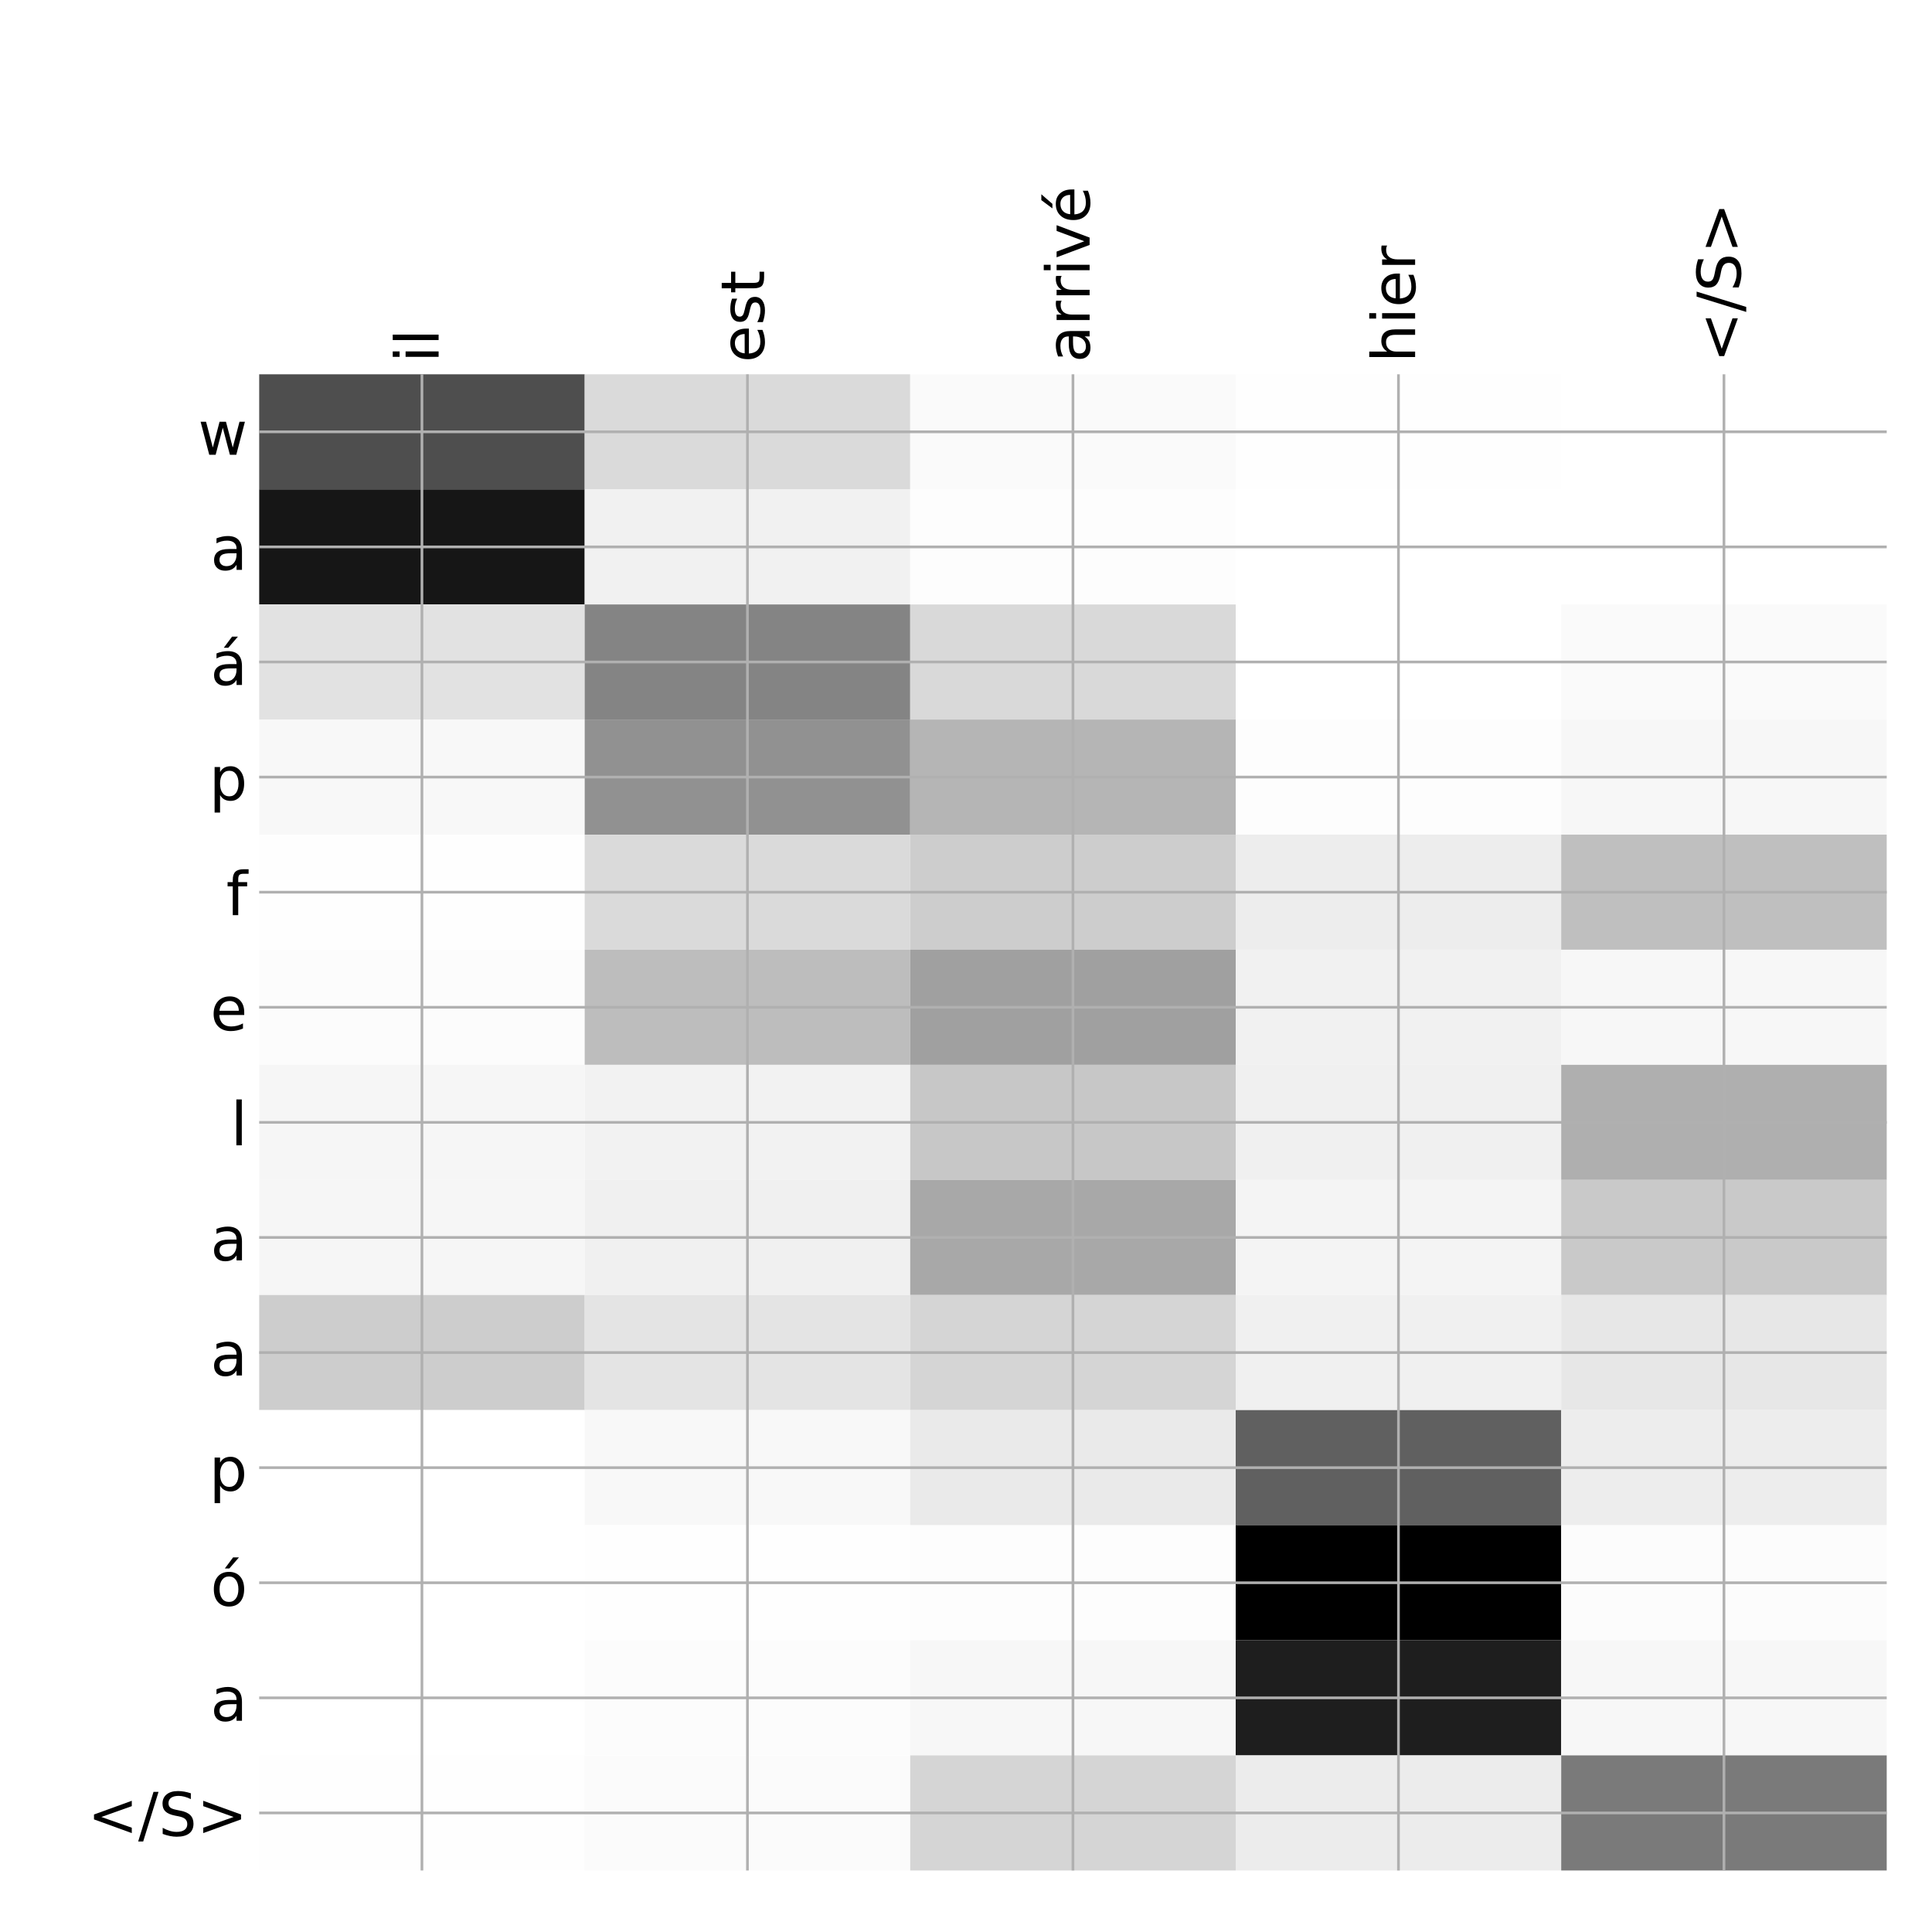 <?xml version="1.0" encoding="utf-8" standalone="no"?>
<!DOCTYPE svg PUBLIC "-//W3C//DTD SVG 1.1//EN"
  "http://www.w3.org/Graphics/SVG/1.1/DTD/svg11.dtd">
<!-- Created with matplotlib (http://matplotlib.org/) -->
<svg height="576pt" version="1.1" viewBox="0 0 576 576" width="576pt" xmlns="http://www.w3.org/2000/svg" xmlns:xlink="http://www.w3.org/1999/xlink">
 <defs>
  <style type="text/css">
*{stroke-linecap:butt;stroke-linejoin:round;}
  </style>
 </defs>
 <g id="figure_1">
  <g id="patch_1">
   <path d="M 0 576 
L 576 576 
L 576 0 
L 0 0 
z
" style="fill:#ffffff;"/>
  </g>
  <g id="axes_1">
   <g id="PolyCollection_1">
    <path clip-path="url(#p512815f535)" d="M 77.275 111.583 
L 77.275 145.897 
L 174.32 145.897 
L 174.32 111.583 
L 77.275 111.583 
z
" style="fill:#4e4e4e;"/>
    <path clip-path="url(#p512815f535)" d="M 174.32 111.583 
L 174.32 145.897 
L 271.365 145.897 
L 271.365 111.583 
L 174.32 111.583 
z
" style="fill:#dadada;"/>
    <path clip-path="url(#p512815f535)" d="M 271.365 111.583 
L 271.365 145.897 
L 368.41 145.897 
L 368.41 111.583 
L 271.365 111.583 
z
" style="fill:#fafafa;"/>
    <path clip-path="url(#p512815f535)" d="M 368.41 111.583 
L 368.41 145.897 
L 465.455 145.897 
L 465.455 111.583 
L 368.41 111.583 
z
" style="fill:#fefefe;"/>
    <path clip-path="url(#p512815f535)" d="M 465.455 111.583 
L 465.455 145.897 
L 562.5 145.897 
L 562.5 111.583 
L 465.455 111.583 
z
" style="fill:#ffffff;"/>
    <path clip-path="url(#p512815f535)" d="M 77.275 145.897 
L 77.275 180.21 
L 174.32 180.21 
L 174.32 145.897 
L 77.275 145.897 
z
" style="fill:#161616;"/>
    <path clip-path="url(#p512815f535)" d="M 174.32 145.897 
L 174.32 180.21 
L 271.365 180.21 
L 271.365 145.897 
L 174.32 145.897 
z
" style="fill:#f1f1f1;"/>
    <path clip-path="url(#p512815f535)" d="M 271.365 145.897 
L 271.365 180.21 
L 368.41 180.21 
L 368.41 145.897 
L 271.365 145.897 
z
" style="fill:#fdfdfd;"/>
    <path clip-path="url(#p512815f535)" d="M 368.41 145.897 
L 368.41 180.21 
L 465.455 180.21 
L 465.455 145.897 
L 368.41 145.897 
z
" style="fill:#ffffff;"/>
    <path clip-path="url(#p512815f535)" d="M 465.455 145.897 
L 465.455 180.21 
L 562.5 180.21 
L 562.5 145.897 
L 465.455 145.897 
z
" style="fill:#ffffff;"/>
    <path clip-path="url(#p512815f535)" d="M 77.275 180.21 
L 77.275 214.524 
L 174.32 214.524 
L 174.32 180.21 
L 77.275 180.21 
z
" style="fill:#e2e2e2;"/>
    <path clip-path="url(#p512815f535)" d="M 174.32 180.21 
L 174.32 214.524 
L 271.365 214.524 
L 271.365 180.21 
L 174.32 180.21 
z
" style="fill:#848484;"/>
    <path clip-path="url(#p512815f535)" d="M 271.365 180.21 
L 271.365 214.524 
L 368.41 214.524 
L 368.41 180.21 
L 271.365 180.21 
z
" style="fill:#d9d9d9;"/>
    <path clip-path="url(#p512815f535)" d="M 368.41 180.21 
L 368.41 214.524 
L 465.455 214.524 
L 465.455 180.21 
L 368.41 180.21 
z
" style="fill:#ffffff;"/>
    <path clip-path="url(#p512815f535)" d="M 465.455 180.21 
L 465.455 214.524 
L 562.5 214.524 
L 562.5 180.21 
L 465.455 180.21 
z
" style="fill:#fafafa;"/>
    <path clip-path="url(#p512815f535)" d="M 77.275 214.524 
L 77.275 248.837 
L 174.32 248.837 
L 174.32 214.524 
L 77.275 214.524 
z
" style="fill:#f8f8f8;"/>
    <path clip-path="url(#p512815f535)" d="M 174.32 214.524 
L 174.32 248.837 
L 271.365 248.837 
L 271.365 214.524 
L 174.32 214.524 
z
" style="fill:#919191;"/>
    <path clip-path="url(#p512815f535)" d="M 271.365 214.524 
L 271.365 248.837 
L 368.41 248.837 
L 368.41 214.524 
L 271.365 214.524 
z
" style="fill:#b5b5b5;"/>
    <path clip-path="url(#p512815f535)" d="M 368.41 214.524 
L 368.41 248.837 
L 465.455 248.837 
L 465.455 214.524 
L 368.41 214.524 
z
" style="fill:#fdfdfd;"/>
    <path clip-path="url(#p512815f535)" d="M 465.455 214.524 
L 465.455 248.837 
L 562.5 248.837 
L 562.5 214.524 
L 465.455 214.524 
z
" style="fill:#f7f7f7;"/>
    <path clip-path="url(#p512815f535)" d="M 77.275 248.837 
L 77.275 283.151 
L 174.32 283.151 
L 174.32 248.837 
L 77.275 248.837 
z
" style="fill:#fefefe;"/>
    <path clip-path="url(#p512815f535)" d="M 174.32 248.837 
L 174.32 283.151 
L 271.365 283.151 
L 271.365 248.837 
L 174.32 248.837 
z
" style="fill:#dadada;"/>
    <path clip-path="url(#p512815f535)" d="M 271.365 248.837 
L 271.365 283.151 
L 368.41 283.151 
L 368.41 248.837 
L 271.365 248.837 
z
" style="fill:#cdcdcd;"/>
    <path clip-path="url(#p512815f535)" d="M 368.41 248.837 
L 368.41 283.151 
L 465.455 283.151 
L 465.455 248.837 
L 368.41 248.837 
z
" style="fill:#ededed;"/>
    <path clip-path="url(#p512815f535)" d="M 465.455 248.837 
L 465.455 283.151 
L 562.5 283.151 
L 562.5 248.837 
L 465.455 248.837 
z
" style="fill:#bfbfbf;"/>
    <path clip-path="url(#p512815f535)" d="M 77.275 283.151 
L 77.275 317.464 
L 174.32 317.464 
L 174.32 283.151 
L 77.275 283.151 
z
" style="fill:#fcfcfc;"/>
    <path clip-path="url(#p512815f535)" d="M 174.32 283.151 
L 174.32 317.464 
L 271.365 317.464 
L 271.365 283.151 
L 174.32 283.151 
z
" style="fill:#bdbdbd;"/>
    <path clip-path="url(#p512815f535)" d="M 271.365 283.151 
L 271.365 317.464 
L 368.41 317.464 
L 368.41 283.151 
L 271.365 283.151 
z
" style="fill:#a0a0a0;"/>
    <path clip-path="url(#p512815f535)" d="M 368.41 283.151 
L 368.41 317.464 
L 465.455 317.464 
L 465.455 283.151 
L 368.41 283.151 
z
" style="fill:#f1f1f1;"/>
    <path clip-path="url(#p512815f535)" d="M 465.455 283.151 
L 465.455 317.464 
L 562.5 317.464 
L 562.5 283.151 
L 465.455 283.151 
z
" style="fill:#f7f7f7;"/>
    <path clip-path="url(#p512815f535)" d="M 77.275 317.464 
L 77.275 351.778 
L 174.32 351.778 
L 174.32 317.464 
L 77.275 317.464 
z
" style="fill:#f6f6f6;"/>
    <path clip-path="url(#p512815f535)" d="M 174.32 317.464 
L 174.32 351.778 
L 271.365 351.778 
L 271.365 317.464 
L 174.32 317.464 
z
" style="fill:#f2f2f2;"/>
    <path clip-path="url(#p512815f535)" d="M 271.365 317.464 
L 271.365 351.778 
L 368.41 351.778 
L 368.41 317.464 
L 271.365 317.464 
z
" style="fill:#c7c7c7;"/>
    <path clip-path="url(#p512815f535)" d="M 368.41 317.464 
L 368.41 351.778 
L 465.455 351.778 
L 465.455 317.464 
L 368.41 317.464 
z
" style="fill:#f0f0f0;"/>
    <path clip-path="url(#p512815f535)" d="M 465.455 317.464 
L 465.455 351.778 
L 562.5 351.778 
L 562.5 317.464 
L 465.455 317.464 
z
" style="fill:#afafaf;"/>
    <path clip-path="url(#p512815f535)" d="M 77.275 351.778 
L 77.275 386.091 
L 174.32 386.091 
L 174.32 351.778 
L 77.275 351.778 
z
" style="fill:#f6f6f6;"/>
    <path clip-path="url(#p512815f535)" d="M 174.32 351.778 
L 174.32 386.091 
L 271.365 386.091 
L 271.365 351.778 
L 174.32 351.778 
z
" style="fill:#f0f0f0;"/>
    <path clip-path="url(#p512815f535)" d="M 271.365 351.778 
L 271.365 386.091 
L 368.41 386.091 
L 368.41 351.778 
L 271.365 351.778 
z
" style="fill:#a8a8a8;"/>
    <path clip-path="url(#p512815f535)" d="M 368.41 351.778 
L 368.41 386.091 
L 465.455 386.091 
L 465.455 351.778 
L 368.41 351.778 
z
" style="fill:#f4f4f4;"/>
    <path clip-path="url(#p512815f535)" d="M 465.455 351.778 
L 465.455 386.091 
L 562.5 386.091 
L 562.5 351.778 
L 465.455 351.778 
z
" style="fill:#c9c9c9;"/>
    <path clip-path="url(#p512815f535)" d="M 77.275 386.091 
L 77.275 420.405 
L 174.32 420.405 
L 174.32 386.091 
L 77.275 386.091 
z
" style="fill:#cdcdcd;"/>
    <path clip-path="url(#p512815f535)" d="M 174.32 386.091 
L 174.32 420.405 
L 271.365 420.405 
L 271.365 386.091 
L 174.32 386.091 
z
" style="fill:#e4e4e4;"/>
    <path clip-path="url(#p512815f535)" d="M 271.365 386.091 
L 271.365 420.405 
L 368.41 420.405 
L 368.41 386.091 
L 271.365 386.091 
z
" style="fill:#d5d5d5;"/>
    <path clip-path="url(#p512815f535)" d="M 368.41 386.091 
L 368.41 420.405 
L 465.455 420.405 
L 465.455 386.091 
L 368.41 386.091 
z
" style="fill:#f0f0f0;"/>
    <path clip-path="url(#p512815f535)" d="M 465.455 386.091 
L 465.455 420.405 
L 562.5 420.405 
L 562.5 386.091 
L 465.455 386.091 
z
" style="fill:#e7e7e7;"/>
    <path clip-path="url(#p512815f535)" d="M 77.275 420.405 
L 77.275 454.718 
L 174.32 454.718 
L 174.32 420.405 
L 77.275 420.405 
z
" style="fill:#ffffff;"/>
    <path clip-path="url(#p512815f535)" d="M 174.32 420.405 
L 174.32 454.718 
L 271.365 454.718 
L 271.365 420.405 
L 174.32 420.405 
z
" style="fill:#f8f8f8;"/>
    <path clip-path="url(#p512815f535)" d="M 271.365 420.405 
L 271.365 454.718 
L 368.41 454.718 
L 368.41 420.405 
L 271.365 420.405 
z
" style="fill:#eaeaea;"/>
    <path clip-path="url(#p512815f535)" d="M 368.41 420.405 
L 368.41 454.718 
L 465.455 454.718 
L 465.455 420.405 
L 368.41 420.405 
z
" style="fill:#606060;"/>
    <path clip-path="url(#p512815f535)" d="M 465.455 420.405 
L 465.455 454.718 
L 562.5 454.718 
L 562.5 420.405 
L 465.455 420.405 
z
" style="fill:#ededed;"/>
    <path clip-path="url(#p512815f535)" d="M 77.275 454.718 
L 77.275 489.032 
L 174.32 489.032 
L 174.32 454.718 
L 77.275 454.718 
z
" style="fill:#ffffff;"/>
    <path clip-path="url(#p512815f535)" d="M 174.32 454.718 
L 174.32 489.032 
L 271.365 489.032 
L 271.365 454.718 
L 174.32 454.718 
z
" style="fill:#fefefe;"/>
    <path clip-path="url(#p512815f535)" d="M 271.365 454.718 
L 271.365 489.032 
L 368.41 489.032 
L 368.41 454.718 
L 271.365 454.718 
z
" style="fill:#fdfdfd;"/>
    <path clip-path="url(#p512815f535)" d="M 368.41 454.718 
L 368.41 489.032 
L 465.455 489.032 
L 465.455 454.718 
L 368.41 454.718 
z
"/>
    <path clip-path="url(#p512815f535)" d="M 465.455 454.718 
L 465.455 489.032 
L 562.5 489.032 
L 562.5 454.718 
L 465.455 454.718 
z
" style="fill:#fcfcfc;"/>
    <path clip-path="url(#p512815f535)" d="M 77.275 489.032 
L 77.275 523.345 
L 174.32 523.345 
L 174.32 489.032 
L 77.275 489.032 
z
" style="fill:#ffffff;"/>
    <path clip-path="url(#p512815f535)" d="M 174.32 489.032 
L 174.32 523.345 
L 271.365 523.345 
L 271.365 489.032 
L 174.32 489.032 
z
" style="fill:#fcfcfc;"/>
    <path clip-path="url(#p512815f535)" d="M 271.365 489.032 
L 271.365 523.345 
L 368.41 523.345 
L 368.41 489.032 
L 271.365 489.032 
z
" style="fill:#f7f7f7;"/>
    <path clip-path="url(#p512815f535)" d="M 368.41 489.032 
L 368.41 523.345 
L 465.455 523.345 
L 465.455 489.032 
L 368.41 489.032 
z
" style="fill:#1e1e1e;"/>
    <path clip-path="url(#p512815f535)" d="M 465.455 489.032 
L 465.455 523.345 
L 562.5 523.345 
L 562.5 489.032 
L 465.455 489.032 
z
" style="fill:#f7f7f7;"/>
    <path clip-path="url(#p512815f535)" d="M 77.275 523.345 
L 77.275 557.658 
L 174.32 557.658 
L 174.32 523.345 
L 77.275 523.345 
z
" style="fill:#fefefe;"/>
    <path clip-path="url(#p512815f535)" d="M 174.32 523.345 
L 174.32 557.658 
L 271.365 557.658 
L 271.365 523.345 
L 174.32 523.345 
z
" style="fill:#fbfbfb;"/>
    <path clip-path="url(#p512815f535)" d="M 271.365 523.345 
L 271.365 557.658 
L 368.41 557.658 
L 368.41 523.345 
L 271.365 523.345 
z
" style="fill:#d5d5d5;"/>
    <path clip-path="url(#p512815f535)" d="M 368.41 523.345 
L 368.41 557.658 
L 465.455 557.658 
L 465.455 523.345 
L 368.41 523.345 
z
" style="fill:#ececec;"/>
    <path clip-path="url(#p512815f535)" d="M 465.455 523.345 
L 465.455 557.658 
L 562.5 557.658 
L 562.5 523.345 
L 465.455 523.345 
z
" style="fill:#7a7a7a;"/>
   </g>
   <g id="matplotlib.axis_1">
    <g id="xtick_1">
     <g id="line2d_1">
      <path clip-path="url(#p512815f535)" d="M 125.797 557.658 
L 125.797 111.583 
" style="fill:none;stroke:#b0b0b0;stroke-linecap:square;stroke-width:0.8;"/>
     </g>
     <g id="line2d_2"/>
     <g id="text_1">
      <!-- il -->
      <defs>
       <path d="M 9.422 54.688 
L 18.406 54.688 
L 18.406 0 
L 9.422 0 
z
M 9.422 75.984 
L 18.406 75.984 
L 18.406 64.594 
L 9.422 64.594 
z
" id="DejaVuSans-69"/>
       <path d="M 9.422 75.984 
L 18.406 75.984 
L 18.406 0 
L 9.422 0 
z
" id="DejaVuSans-6c"/>
      </defs>
      <g transform="translate(130.764 108.083)rotate(-90)scale(0.18 -0.18)">
       <use xlink:href="#DejaVuSans-69"/>
       <use x="27.783" xlink:href="#DejaVuSans-6c"/>
      </g>
     </g>
    </g>
    <g id="xtick_2">
     <g id="line2d_3">
      <path clip-path="url(#p512815f535)" d="M 222.843 557.658 
L 222.843 111.583 
" style="fill:none;stroke:#b0b0b0;stroke-linecap:square;stroke-width:0.8;"/>
     </g>
     <g id="line2d_4"/>
     <g id="text_2">
      <!-- est -->
      <defs>
       <path d="M 56.203 29.594 
L 56.203 25.203 
L 14.891 25.203 
Q 15.484 15.922 20.484 11.062 
Q 25.484 6.203 34.422 6.203 
Q 39.594 6.203 44.453 7.469 
Q 49.312 8.734 54.109 11.281 
L 54.109 2.781 
Q 49.266 0.734 44.188 -0.344 
Q 39.109 -1.422 33.891 -1.422 
Q 20.797 -1.422 13.156 6.188 
Q 5.516 13.812 5.516 26.812 
Q 5.516 40.234 12.766 48.109 
Q 20.016 56 32.328 56 
Q 43.359 56 49.781 48.891 
Q 56.203 41.797 56.203 29.594 
z
M 47.219 32.234 
Q 47.125 39.594 43.094 43.984 
Q 39.062 48.391 32.422 48.391 
Q 24.906 48.391 20.391 44.141 
Q 15.875 39.891 15.188 32.172 
z
" id="DejaVuSans-65"/>
       <path d="M 44.281 53.078 
L 44.281 44.578 
Q 40.484 46.531 36.375 47.5 
Q 32.281 48.484 27.875 48.484 
Q 21.188 48.484 17.844 46.438 
Q 14.5 44.391 14.5 40.281 
Q 14.5 37.156 16.891 35.375 
Q 19.281 33.594 26.516 31.984 
L 29.594 31.297 
Q 39.156 29.25 43.188 25.516 
Q 47.219 21.781 47.219 15.094 
Q 47.219 7.469 41.188 3.016 
Q 35.156 -1.422 24.609 -1.422 
Q 20.219 -1.422 15.453 -0.562 
Q 10.688 0.297 5.422 2 
L 5.422 11.281 
Q 10.406 8.688 15.234 7.391 
Q 20.062 6.109 24.812 6.109 
Q 31.156 6.109 34.562 8.281 
Q 37.984 10.453 37.984 14.406 
Q 37.984 18.062 35.516 20.016 
Q 33.062 21.969 24.703 23.781 
L 21.578 24.516 
Q 13.234 26.266 9.516 29.906 
Q 5.812 33.547 5.812 39.891 
Q 5.812 47.609 11.281 51.797 
Q 16.75 56 26.812 56 
Q 31.781 56 36.172 55.266 
Q 40.578 54.547 44.281 53.078 
z
" id="DejaVuSans-73"/>
       <path d="M 18.312 70.219 
L 18.312 54.688 
L 36.812 54.688 
L 36.812 47.703 
L 18.312 47.703 
L 18.312 18.016 
Q 18.312 11.328 20.141 9.422 
Q 21.969 7.516 27.594 7.516 
L 36.812 7.516 
L 36.812 0 
L 27.594 0 
Q 17.188 0 13.234 3.875 
Q 9.281 7.766 9.281 18.016 
L 9.281 47.703 
L 2.688 47.703 
L 2.688 54.688 
L 9.281 54.688 
L 9.281 70.219 
z
" id="DejaVuSans-74"/>
      </defs>
      <g transform="translate(227.809 108.083)rotate(-90)scale(0.18 -0.18)">
       <use xlink:href="#DejaVuSans-65"/>
       <use x="61.523" xlink:href="#DejaVuSans-73"/>
       <use x="113.623" xlink:href="#DejaVuSans-74"/>
      </g>
     </g>
    </g>
    <g id="xtick_3">
     <g id="line2d_5">
      <path clip-path="url(#p512815f535)" d="M 319.887 557.658 
L 319.887 111.583 
" style="fill:none;stroke:#b0b0b0;stroke-linecap:square;stroke-width:0.8;"/>
     </g>
     <g id="line2d_6"/>
     <g id="text_3">
      <!-- arrivé -->
      <defs>
       <path d="M 34.281 27.484 
Q 23.391 27.484 19.188 25 
Q 14.984 22.516 14.984 16.5 
Q 14.984 11.719 18.141 8.906 
Q 21.297 6.109 26.703 6.109 
Q 34.188 6.109 38.703 11.406 
Q 43.219 16.703 43.219 25.484 
L 43.219 27.484 
z
M 52.203 31.203 
L 52.203 0 
L 43.219 0 
L 43.219 8.297 
Q 40.141 3.328 35.547 0.953 
Q 30.953 -1.422 24.312 -1.422 
Q 15.922 -1.422 10.953 3.297 
Q 6 8.016 6 15.922 
Q 6 25.141 12.172 29.828 
Q 18.359 34.516 30.609 34.516 
L 43.219 34.516 
L 43.219 35.406 
Q 43.219 41.609 39.141 45 
Q 35.062 48.391 27.688 48.391 
Q 23 48.391 18.547 47.266 
Q 14.109 46.141 10.016 43.891 
L 10.016 52.203 
Q 14.938 54.109 19.578 55.047 
Q 24.219 56 28.609 56 
Q 40.484 56 46.344 49.844 
Q 52.203 43.703 52.203 31.203 
z
" id="DejaVuSans-61"/>
       <path d="M 41.109 46.297 
Q 39.594 47.172 37.812 47.578 
Q 36.031 48 33.891 48 
Q 26.266 48 22.188 43.047 
Q 18.109 38.094 18.109 28.812 
L 18.109 0 
L 9.078 0 
L 9.078 54.688 
L 18.109 54.688 
L 18.109 46.188 
Q 20.953 51.172 25.484 53.578 
Q 30.031 56 36.531 56 
Q 37.453 56 38.578 55.875 
Q 39.703 55.766 41.062 55.516 
z
" id="DejaVuSans-72"/>
       <path d="M 2.984 54.688 
L 12.5 54.688 
L 29.594 8.797 
L 46.688 54.688 
L 56.203 54.688 
L 35.688 0 
L 23.484 0 
z
" id="DejaVuSans-76"/>
       <path d="M 56.203 29.594 
L 56.203 25.203 
L 14.891 25.203 
Q 15.484 15.922 20.484 11.062 
Q 25.484 6.203 34.422 6.203 
Q 39.594 6.203 44.453 7.469 
Q 49.312 8.734 54.109 11.281 
L 54.109 2.781 
Q 49.266 0.734 44.188 -0.344 
Q 39.109 -1.422 33.891 -1.422 
Q 20.797 -1.422 13.156 6.188 
Q 5.516 13.812 5.516 26.812 
Q 5.516 40.234 12.766 48.109 
Q 20.016 56 32.328 56 
Q 43.359 56 49.781 48.891 
Q 56.203 41.797 56.203 29.594 
z
M 47.219 32.234 
Q 47.125 39.594 43.094 43.984 
Q 39.062 48.391 32.422 48.391 
Q 24.906 48.391 20.391 44.141 
Q 15.875 39.891 15.188 32.172 
z
M 38.531 79.984 
L 48.25 79.984 
L 32.344 61.625 
L 24.859 61.625 
z
" id="DejaVuSans-e9"/>
      </defs>
      <g transform="translate(324.854 108.083)rotate(-90)scale(0.18 -0.18)">
       <use xlink:href="#DejaVuSans-61"/>
       <use x="61.279" xlink:href="#DejaVuSans-72"/>
       <use x="102.377" xlink:href="#DejaVuSans-72"/>
       <use x="143.49" xlink:href="#DejaVuSans-69"/>
       <use x="171.273" xlink:href="#DejaVuSans-76"/>
       <use x="230.453" xlink:href="#DejaVuSans-e9"/>
      </g>
     </g>
    </g>
    <g id="xtick_4">
     <g id="line2d_7">
      <path clip-path="url(#p512815f535)" d="M 416.933 557.658 
L 416.933 111.583 
" style="fill:none;stroke:#b0b0b0;stroke-linecap:square;stroke-width:0.8;"/>
     </g>
     <g id="line2d_8"/>
     <g id="text_4">
      <!-- hier -->
      <defs>
       <path d="M 54.891 33.016 
L 54.891 0 
L 45.906 0 
L 45.906 32.719 
Q 45.906 40.484 42.875 44.328 
Q 39.844 48.188 33.797 48.188 
Q 26.516 48.188 22.312 43.547 
Q 18.109 38.922 18.109 30.906 
L 18.109 0 
L 9.078 0 
L 9.078 75.984 
L 18.109 75.984 
L 18.109 46.188 
Q 21.344 51.125 25.703 53.562 
Q 30.078 56 35.797 56 
Q 45.219 56 50.047 50.172 
Q 54.891 44.344 54.891 33.016 
z
" id="DejaVuSans-68"/>
      </defs>
      <g transform="translate(421.899 108.083)rotate(-90)scale(0.18 -0.18)">
       <use xlink:href="#DejaVuSans-68"/>
       <use x="63.379" xlink:href="#DejaVuSans-69"/>
       <use x="91.162" xlink:href="#DejaVuSans-65"/>
       <use x="152.686" xlink:href="#DejaVuSans-72"/>
      </g>
     </g>
    </g>
    <g id="xtick_5">
     <g id="line2d_9">
      <path clip-path="url(#p512815f535)" d="M 513.977 557.658 
L 513.977 111.583 
" style="fill:none;stroke:#b0b0b0;stroke-linecap:square;stroke-width:0.8;"/>
     </g>
     <g id="line2d_10"/>
     <g id="text_5">
      <!-- &lt;/S&gt; -->
      <defs>
       <path d="M 73.188 49.219 
L 22.797 31.297 
L 73.188 13.484 
L 73.188 4.594 
L 10.594 27.297 
L 10.594 35.406 
L 73.188 58.109 
z
" id="DejaVuSans-3c"/>
       <path d="M 25.391 72.906 
L 33.688 72.906 
L 8.297 -9.281 
L 0 -9.281 
z
" id="DejaVuSans-2f"/>
       <path d="M 53.516 70.516 
L 53.516 60.891 
Q 47.906 63.578 42.922 64.891 
Q 37.938 66.219 33.297 66.219 
Q 25.25 66.219 20.875 63.094 
Q 16.5 59.969 16.5 54.203 
Q 16.5 49.359 19.406 46.891 
Q 22.312 44.438 30.422 42.922 
L 36.375 41.703 
Q 47.406 39.594 52.656 34.297 
Q 57.906 29 57.906 20.125 
Q 57.906 9.516 50.797 4.047 
Q 43.703 -1.422 29.984 -1.422 
Q 24.812 -1.422 18.969 -0.25 
Q 13.141 0.922 6.891 3.219 
L 6.891 13.375 
Q 12.891 10.016 18.656 8.297 
Q 24.422 6.594 29.984 6.594 
Q 38.422 6.594 43.016 9.906 
Q 47.609 13.234 47.609 19.391 
Q 47.609 24.75 44.312 27.781 
Q 41.016 30.812 33.5 32.328 
L 27.484 33.5 
Q 16.453 35.688 11.516 40.375 
Q 6.594 45.062 6.594 53.422 
Q 6.594 63.094 13.406 68.656 
Q 20.219 74.219 32.172 74.219 
Q 37.312 74.219 42.625 73.281 
Q 47.953 72.359 53.516 70.516 
z
" id="DejaVuSans-53"/>
       <path d="M 10.594 49.219 
L 10.594 58.109 
L 73.188 35.406 
L 73.188 27.297 
L 10.594 4.594 
L 10.594 13.484 
L 60.891 31.297 
z
" id="DejaVuSans-3e"/>
      </defs>
      <g transform="translate(518.944 108.083)rotate(-90)scale(0.18 -0.18)">
       <use xlink:href="#DejaVuSans-3c"/>
       <use x="83.789" xlink:href="#DejaVuSans-2f"/>
       <use x="117.48" xlink:href="#DejaVuSans-53"/>
       <use x="180.957" xlink:href="#DejaVuSans-3e"/>
      </g>
     </g>
    </g>
   </g>
   <g id="matplotlib.axis_2">
    <g id="ytick_1">
     <g id="line2d_11">
      <path clip-path="url(#p512815f535)" d="M 77.275 128.74 
L 562.5 128.74 
" style="fill:none;stroke:#b0b0b0;stroke-linecap:square;stroke-width:0.8;"/>
     </g>
     <g id="line2d_12"/>
     <g id="text_6">
      <!-- w -->
      <defs>
       <path d="M 4.203 54.688 
L 13.188 54.688 
L 24.422 12.016 
L 35.594 54.688 
L 46.188 54.688 
L 57.422 12.016 
L 68.609 54.688 
L 77.594 54.688 
L 63.281 0 
L 52.688 0 
L 40.922 44.828 
L 29.109 0 
L 18.5 0 
z
" id="DejaVuSans-77"/>
      </defs>
      <g transform="translate(59.054 135.579)scale(0.18 -0.18)">
       <use xlink:href="#DejaVuSans-77"/>
      </g>
     </g>
    </g>
    <g id="ytick_2">
     <g id="line2d_13">
      <path clip-path="url(#p512815f535)" d="M 77.275 163.054 
L 562.5 163.054 
" style="fill:none;stroke:#b0b0b0;stroke-linecap:square;stroke-width:0.8;"/>
     </g>
     <g id="line2d_14"/>
     <g id="text_7">
      <!-- a -->
      <g transform="translate(62.744 169.892)scale(0.18 -0.18)">
       <use xlink:href="#DejaVuSans-61"/>
      </g>
     </g>
    </g>
    <g id="ytick_3">
     <g id="line2d_15">
      <path clip-path="url(#p512815f535)" d="M 77.275 197.367 
L 562.5 197.367 
" style="fill:none;stroke:#b0b0b0;stroke-linecap:square;stroke-width:0.8;"/>
     </g>
     <g id="line2d_16"/>
     <g id="text_8">
      <!-- á -->
      <defs>
       <path d="M 34.281 27.484 
Q 23.391 27.484 19.188 25 
Q 14.984 22.516 14.984 16.5 
Q 14.984 11.719 18.141 8.906 
Q 21.297 6.109 26.703 6.109 
Q 34.188 6.109 38.703 11.406 
Q 43.219 16.703 43.219 25.484 
L 43.219 27.484 
z
M 52.203 31.203 
L 52.203 0 
L 43.219 0 
L 43.219 8.297 
Q 40.141 3.328 35.547 0.953 
Q 30.953 -1.422 24.312 -1.422 
Q 15.922 -1.422 10.953 3.297 
Q 6 8.016 6 15.922 
Q 6 25.141 12.172 29.828 
Q 18.359 34.516 30.609 34.516 
L 43.219 34.516 
L 43.219 35.406 
Q 43.219 41.609 39.141 45 
Q 35.062 48.391 27.688 48.391 
Q 23 48.391 18.547 47.266 
Q 14.109 46.141 10.016 43.891 
L 10.016 52.203 
Q 14.938 54.109 19.578 55.047 
Q 24.219 56 28.609 56 
Q 40.484 56 46.344 49.844 
Q 52.203 43.703 52.203 31.203 
z
M 35.781 79.984 
L 45.5 79.984 
L 29.594 61.625 
L 22.109 61.625 
z
" id="DejaVuSans-e1"/>
      </defs>
      <g transform="translate(62.744 204.206)scale(0.18 -0.18)">
       <use xlink:href="#DejaVuSans-e1"/>
      </g>
     </g>
    </g>
    <g id="ytick_4">
     <g id="line2d_17">
      <path clip-path="url(#p512815f535)" d="M 77.275 231.68 
L 562.5 231.68 
" style="fill:none;stroke:#b0b0b0;stroke-linecap:square;stroke-width:0.8;"/>
     </g>
     <g id="line2d_18"/>
     <g id="text_9">
      <!-- p -->
      <defs>
       <path d="M 18.109 8.203 
L 18.109 -20.797 
L 9.078 -20.797 
L 9.078 54.688 
L 18.109 54.688 
L 18.109 46.391 
Q 20.953 51.266 25.266 53.625 
Q 29.594 56 35.594 56 
Q 45.562 56 51.781 48.094 
Q 58.016 40.188 58.016 27.297 
Q 58.016 14.406 51.781 6.484 
Q 45.562 -1.422 35.594 -1.422 
Q 29.594 -1.422 25.266 0.953 
Q 20.953 3.328 18.109 8.203 
z
M 48.688 27.297 
Q 48.688 37.203 44.609 42.844 
Q 40.531 48.484 33.406 48.484 
Q 26.266 48.484 22.188 42.844 
Q 18.109 37.203 18.109 27.297 
Q 18.109 17.391 22.188 11.75 
Q 26.266 6.109 33.406 6.109 
Q 40.531 6.109 44.609 11.75 
Q 48.688 17.391 48.688 27.297 
z
" id="DejaVuSans-70"/>
      </defs>
      <g transform="translate(62.348 238.519)scale(0.18 -0.18)">
       <use xlink:href="#DejaVuSans-70"/>
      </g>
     </g>
    </g>
    <g id="ytick_5">
     <g id="line2d_19">
      <path clip-path="url(#p512815f535)" d="M 77.275 265.994 
L 562.5 265.994 
" style="fill:none;stroke:#b0b0b0;stroke-linecap:square;stroke-width:0.8;"/>
     </g>
     <g id="line2d_20"/>
     <g id="text_10">
      <!-- f -->
      <defs>
       <path d="M 37.109 75.984 
L 37.109 68.5 
L 28.516 68.5 
Q 23.688 68.5 21.797 66.547 
Q 19.922 64.594 19.922 59.516 
L 19.922 54.688 
L 34.719 54.688 
L 34.719 47.703 
L 19.922 47.703 
L 19.922 0 
L 10.891 0 
L 10.891 47.703 
L 2.297 47.703 
L 2.297 54.688 
L 10.891 54.688 
L 10.891 58.5 
Q 10.891 67.625 15.141 71.797 
Q 19.391 75.984 28.609 75.984 
z
" id="DejaVuSans-66"/>
      </defs>
      <g transform="translate(67.438 272.833)scale(0.18 -0.18)">
       <use xlink:href="#DejaVuSans-66"/>
      </g>
     </g>
    </g>
    <g id="ytick_6">
     <g id="line2d_21">
      <path clip-path="url(#p512815f535)" d="M 77.275 300.307 
L 562.5 300.307 
" style="fill:none;stroke:#b0b0b0;stroke-linecap:square;stroke-width:0.8;"/>
     </g>
     <g id="line2d_22"/>
     <g id="text_11">
      <!-- e -->
      <g transform="translate(62.699 307.146)scale(0.18 -0.18)">
       <use xlink:href="#DejaVuSans-65"/>
      </g>
     </g>
    </g>
    <g id="ytick_7">
     <g id="line2d_23">
      <path clip-path="url(#p512815f535)" d="M 77.275 334.621 
L 562.5 334.621 
" style="fill:none;stroke:#b0b0b0;stroke-linecap:square;stroke-width:0.8;"/>
     </g>
     <g id="line2d_24"/>
     <g id="text_12">
      <!-- l -->
      <g transform="translate(68.774 341.459)scale(0.18 -0.18)">
       <use xlink:href="#DejaVuSans-6c"/>
      </g>
     </g>
    </g>
    <g id="ytick_8">
     <g id="line2d_25">
      <path clip-path="url(#p512815f535)" d="M 77.275 368.934 
L 562.5 368.934 
" style="fill:none;stroke:#b0b0b0;stroke-linecap:square;stroke-width:0.8;"/>
     </g>
     <g id="line2d_26"/>
     <g id="text_13">
      <!-- a -->
      <g transform="translate(62.744 375.773)scale(0.18 -0.18)">
       <use xlink:href="#DejaVuSans-61"/>
      </g>
     </g>
    </g>
    <g id="ytick_9">
     <g id="line2d_27">
      <path clip-path="url(#p512815f535)" d="M 77.275 403.248 
L 562.5 403.248 
" style="fill:none;stroke:#b0b0b0;stroke-linecap:square;stroke-width:0.8;"/>
     </g>
     <g id="line2d_28"/>
     <g id="text_14">
      <!-- a -->
      <g transform="translate(62.744 410.086)scale(0.18 -0.18)">
       <use xlink:href="#DejaVuSans-61"/>
      </g>
     </g>
    </g>
    <g id="ytick_10">
     <g id="line2d_29">
      <path clip-path="url(#p512815f535)" d="M 77.275 437.561 
L 562.5 437.561 
" style="fill:none;stroke:#b0b0b0;stroke-linecap:square;stroke-width:0.8;"/>
     </g>
     <g id="line2d_30"/>
     <g id="text_15">
      <!-- p -->
      <g transform="translate(62.348 444.4)scale(0.18 -0.18)">
       <use xlink:href="#DejaVuSans-70"/>
      </g>
     </g>
    </g>
    <g id="ytick_11">
     <g id="line2d_31">
      <path clip-path="url(#p512815f535)" d="M 77.275 471.875 
L 562.5 471.875 
" style="fill:none;stroke:#b0b0b0;stroke-linecap:square;stroke-width:0.8;"/>
     </g>
     <g id="line2d_32"/>
     <g id="text_16">
      <!-- ó -->
      <defs>
       <path d="M 30.609 48.391 
Q 23.391 48.391 19.188 42.75 
Q 14.984 37.109 14.984 27.297 
Q 14.984 17.484 19.156 11.844 
Q 23.344 6.203 30.609 6.203 
Q 37.797 6.203 41.984 11.859 
Q 46.188 17.531 46.188 27.297 
Q 46.188 37.016 41.984 42.703 
Q 37.797 48.391 30.609 48.391 
z
M 30.609 56 
Q 42.328 56 49.016 48.375 
Q 55.719 40.766 55.719 27.297 
Q 55.719 13.875 49.016 6.219 
Q 42.328 -1.422 30.609 -1.422 
Q 18.844 -1.422 12.172 6.219 
Q 5.516 13.875 5.516 27.297 
Q 5.516 40.766 12.172 48.375 
Q 18.844 56 30.609 56 
z
M 37.406 79.984 
L 47.125 79.984 
L 31.219 61.625 
L 23.734 61.625 
z
" id="DejaVuSans-f3"/>
      </defs>
      <g transform="translate(62.761 478.713)scale(0.18 -0.18)">
       <use xlink:href="#DejaVuSans-f3"/>
      </g>
     </g>
    </g>
    <g id="ytick_12">
     <g id="line2d_33">
      <path clip-path="url(#p512815f535)" d="M 77.275 506.188 
L 562.5 506.188 
" style="fill:none;stroke:#b0b0b0;stroke-linecap:square;stroke-width:0.8;"/>
     </g>
     <g id="line2d_34"/>
     <g id="text_17">
      <!-- a -->
      <g transform="translate(62.744 513.027)scale(0.18 -0.18)">
       <use xlink:href="#DejaVuSans-61"/>
      </g>
     </g>
    </g>
    <g id="ytick_13">
     <g id="line2d_35">
      <path clip-path="url(#p512815f535)" d="M 77.275 540.502 
L 562.5 540.502 
" style="fill:none;stroke:#b0b0b0;stroke-linecap:square;stroke-width:0.8;"/>
     </g>
     <g id="line2d_36"/>
     <g id="text_18">
      <!-- &lt;/S&gt; -->
      <g transform="translate(26.117 547.34)scale(0.18 -0.18)">
       <use xlink:href="#DejaVuSans-3c"/>
       <use x="83.789" xlink:href="#DejaVuSans-2f"/>
       <use x="117.48" xlink:href="#DejaVuSans-53"/>
       <use x="180.957" xlink:href="#DejaVuSans-3e"/>
      </g>
     </g>
    </g>
   </g>
  </g>
 </g>
 <defs>
  <clipPath id="p512815f535">
   <rect height="446.075" width="485.225" x="77.275" y="111.583"/>
  </clipPath>
 </defs>
</svg>
